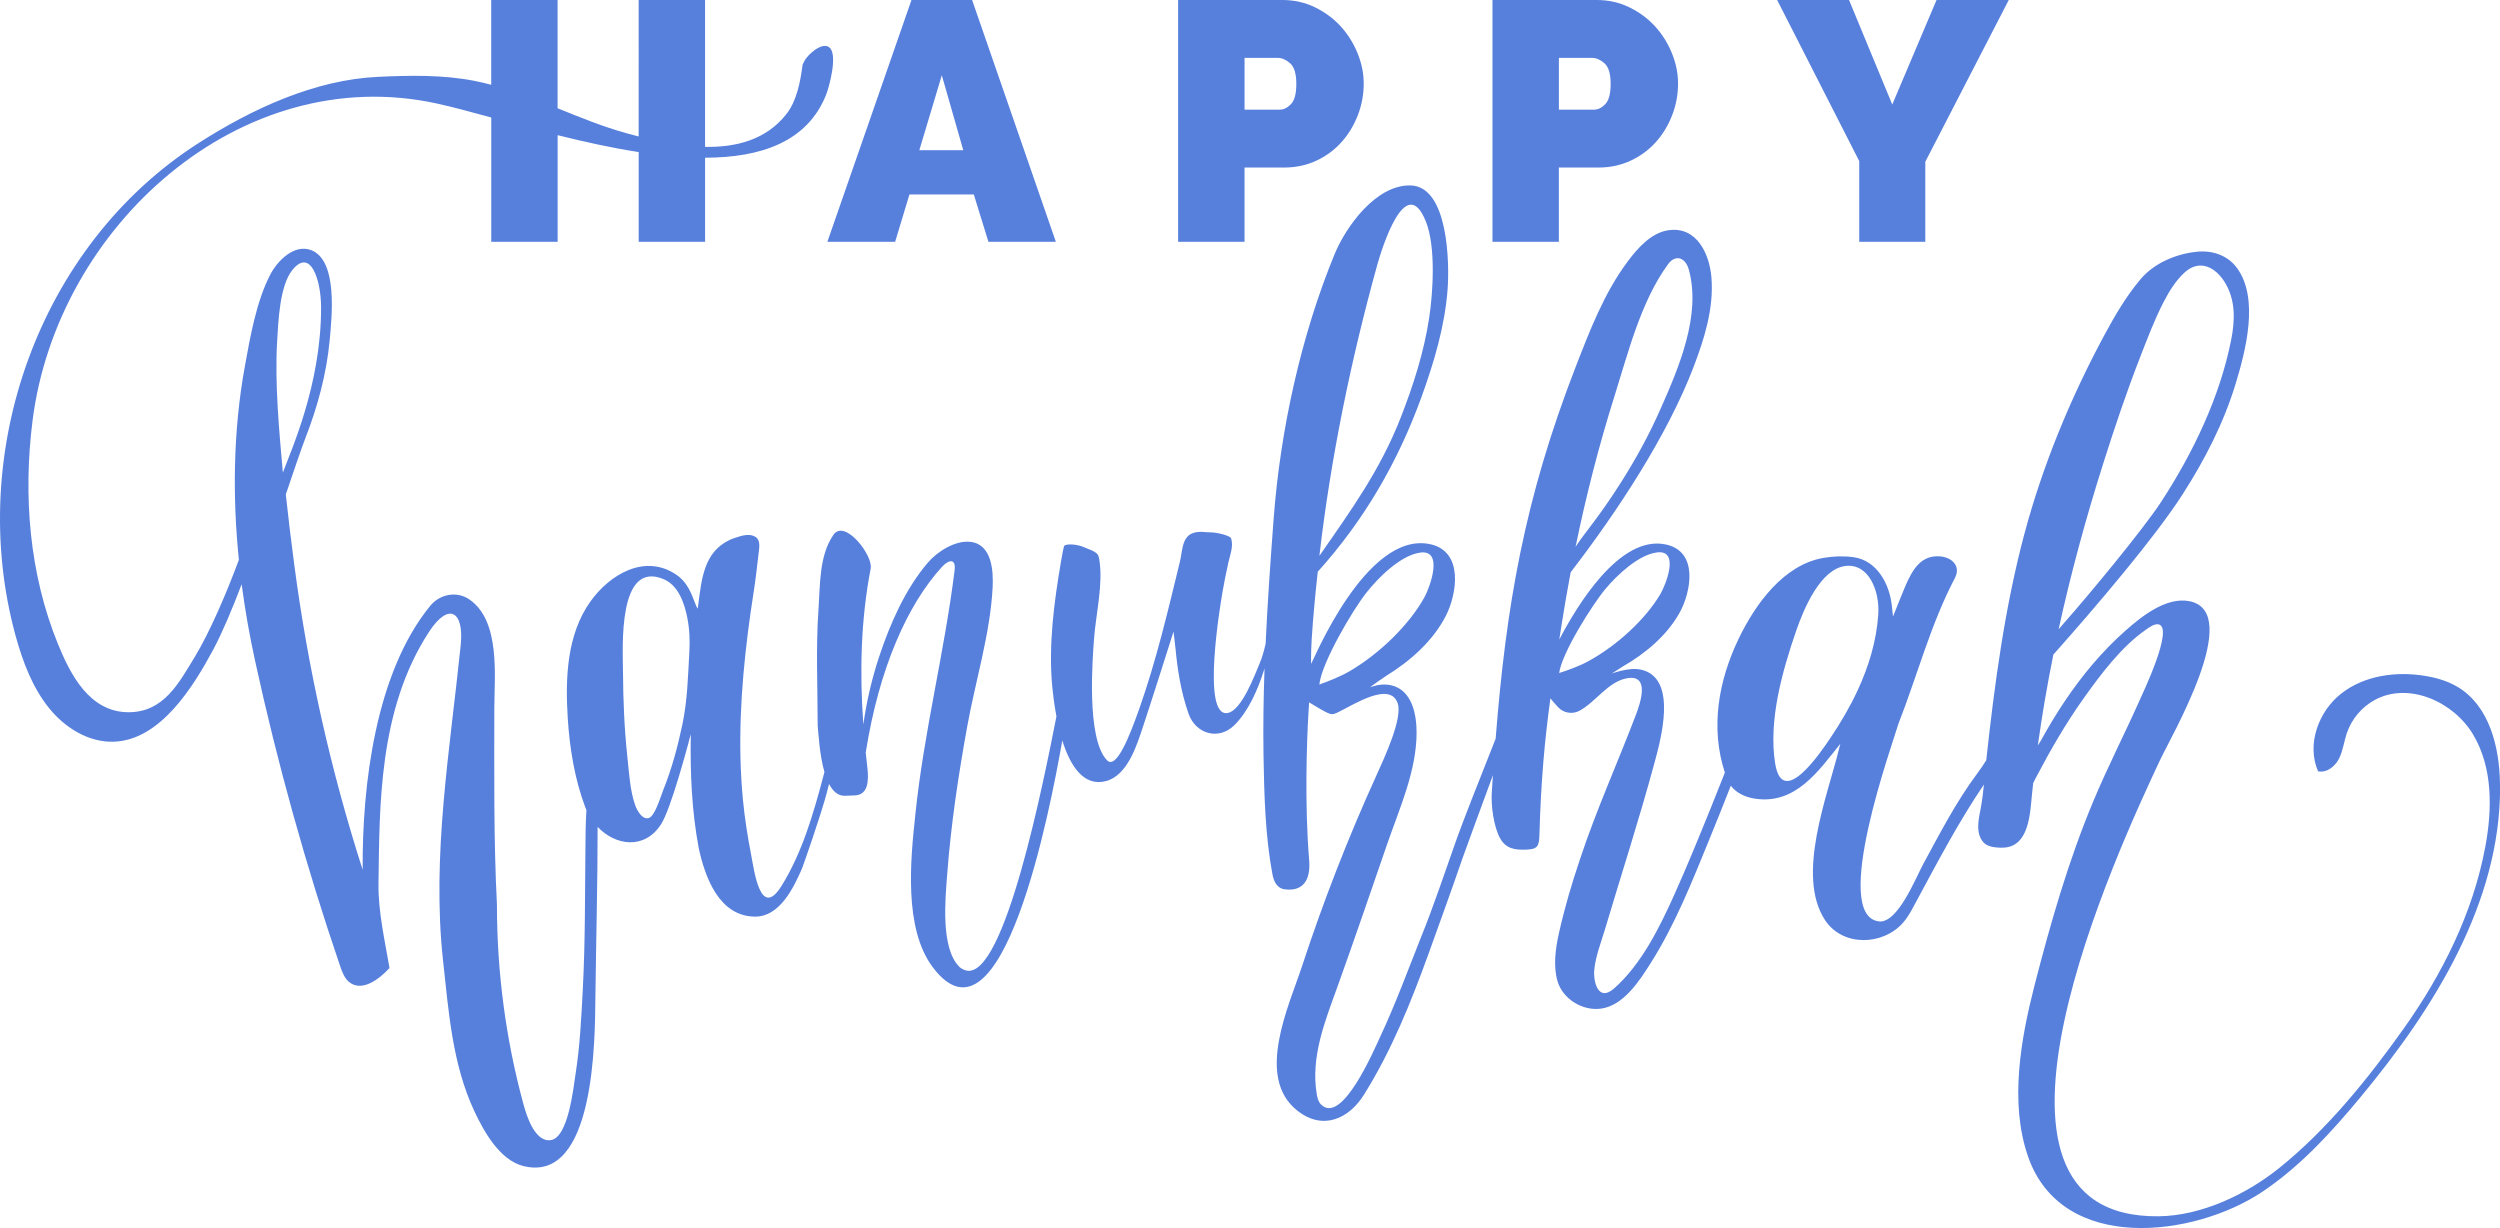<svg xmlns="http://www.w3.org/2000/svg" width="1080" height="530.57" viewBox="0 0 1080 530.57"><g id="a"/><g id="b"><g id="c"><g id="d"><path d="M386.7 104.45 392.88 84h27.8l6.32 20.45h29.13L419.95.0h-26.19l-36.33 104.45h29.27zm20.16-71.94 9.27 32.37h-18.98l9.71-32.37z" fill="#5780dd"/><path d="M537.65 72.38h17.06c5.1.0 9.78-1 14.05-3.02 4.27-2.01 7.89-4.71 10.88-8.09 3-3.38 5.32-7.26 6.99-11.62 1.66-4.36 2.5-8.85 2.5-13.46s-.89-8.8-2.65-13.17c-1.77-4.36-4.19-8.24-7.28-11.62-3.09-3.38-6.79-6.13-11.11-8.24-4.32-2.11-9.02-3.16-14.12-3.16h-45.02V104.45h28.69V72.38zm0-47.37h14.41c1.77.0 3.53.79 5.3 2.35 1.77 1.57 2.65 4.51 2.65 8.83s-.76 7.14-2.28 8.75c-1.52 1.62-3.16 2.43-4.93 2.43h-15.15V25.01z" fill="#5780dd"/><path d="M673.43 72.38h17.06c5.1.0 9.78-1 14.05-3.02 4.27-2.01 7.89-4.71 10.89-8.09 2.99-3.38 5.32-7.26 6.99-11.62 1.66-4.36 2.5-8.85 2.5-13.46s-.88-8.8-2.64-13.17c-1.77-4.36-4.2-8.24-7.28-11.62-3.09-3.38-6.79-6.13-11.11-8.24-4.32-2.11-9.03-3.16-14.12-3.16h-45.02V104.45h28.68V72.38zm0-47.37h14.42c1.77.0 3.53.79 5.3 2.35 1.76 1.57 2.65 4.51 2.65 8.83s-.77 7.14-2.28 8.75c-1.52 1.62-3.16 2.43-4.93 2.43h-15.15V25.01z" fill="#5780dd"/><path d="M803.19 104.45H831.73V69.88L867.78.0H836.58L817.46 45.16 798.78.0H767.73L803.19 69.59v34.86z" fill="#5780dd"/><path d="M1079.99 338.47c-.22-15.82-4.61-33.44-18.14-41.63-4.36-2.64-9.38-4.08-14.41-4.89-12.45-2.01-26.01-.13-35.95 7.61-9.94 7.74-15.13 22.08-10.09 33.63 3.71.82 7.35-2.08 9.06-5.47 1.71-3.39 2.12-7.28 3.33-10.89 2.04-6.12 6.48-11.41 12.16-14.48 14.61-7.9 34.02.76 42.49 15.05 8.47 14.29 8.25 32.13 5.2 48.46-5.34 28.56-18.52 54.96-35.25 78.5-15.36 21.61-32.95 43.47-53.69 60.16-14.24 11.46-33.7 20.72-52.22 20.91-92.03.95-16.77-159.84.48-196.71 5.16-11.02 36.41-64.23 12.94-68.99-10.06-2.04-20.81 6.61-27.74 12.75-10.01 8.85-18.61 19.19-26.06 30.25-3.73 5.54-7.18 11.28-10.4 17.13-.29.53-.77 1.27-1.35 2.16 1.82-13.12 4.07-26.2 6.7-39.22 18.78-21.16 43.75-50.43 55.84-69.25 9.52-14.83 17.71-30.71 22.86-47.61 4.35-14.28 10.33-36.9.64-50.17-4.06-5.55-10.74-7.71-17.38-7.02-9.04.93-18.44 4.92-24.32 11.9-6.27 7.44-11.2 15.92-15.79 24.46-14.53 27.03-26.52 56.1-34.42 85.75-8.43 31.65-12.88 65.03-16.41 97.55-1.21 1.97-2.51 3.86-3.82 5.62-9.28 12.46-16.15 25.87-23.52 39.45-3.13 5.77-10.93 25.56-19.05 24.56-20.92-2.57 6.04-77.11 8.5-85.53 8.14-20.78 13.89-42.94 24.32-62.76 2.79-5.29-1.4-9.14-6.72-9.43-8.12-.44-11.61 5.98-14.52 12.5-.38.84-4.39 10.69-5.48 13.52-.15-1.59-.35-3.13-.48-4.46-.91-9.37-6.34-19.78-16.57-21.18-4.26-.59-8.74-.43-12.98.3-17.32 2.98-29.48 20.07-36.59 34.8-8.8 18.23-12.36 38.55-6.02 57.97-2.01 5.09-4.02 10.18-6.08 15.26-5.1 12.59-10.24 25.19-15.81 37.58-6.36 14.13-14.16 29.98-25.97 40.4-6.82 6.02-9.06-2.83-8.54-8.13.58-5.93 2.87-11.55 4.55-17.21 7.32-24.6 14.62-46.97 21.34-71.74 2.75-10.14 10.21-36.4-5.15-40.51-2.99-.8-6.31-.34-9.26.37-1.3.31-2.61.71-3.9 1.17 1.79-1.19 4.09-2.67 4.61-2.97 9.75-5.56 19.24-13.47 24.73-23.43 4.81-8.74 8.21-26.17-5.82-29.31-20.36-4.56-39.04 27.34-46.23 41.03.38-2.43.77-4.93 1.18-7.51 1.14-7.2 2.38-14.39 3.74-21.55 20.07-26.07 41.77-59.05 53.08-88.65 4.69-12.28 8.86-25.5 7.72-38.82-.87-10.14-6.32-22-18.47-20.31-7.49 1.04-13.32 7.68-17.6 13.38-10.27 13.71-16.56 30.17-22.7 46.01-22.04 56.84-29.94 103.17-34.44 160.29-6.95 17.4-14.6 37.02-16.74 43.05-5.12 14.37-9.88 28.88-15.62 43.02-5.57 14.04-10.96 28.67-17.44 42.52-2.55 5.45-16.61 38.68-25.68 29.37-1.11-1.14-1.53-2.79-1.79-4.36-2.68-16.04 3.43-31.18 8.75-45.95 7.44-20.65 14.52-41.46 21.69-62.21 5.32-15.4 12.68-31.56 12.68-48.11.0-7.8-1.95-18.37-10.97-20.41-2.85-.64-5.55-.28-8.17.54-.31.1-.62.17-.93.28.15-.22 6.23-4.47 7.13-5.02 10.21-6.26 20.06-15 25.58-25.79 4.84-9.47 7.88-28.17-7.18-31.05-27.5-5.27-50.25 50.94-51.03 51.8-.02-.86-.02-1.78-.02-2.72.07-9.68 1.49-23 2.02-28.84.25-2.75.59-5.5.88-8.25 19.93-22.13 34.57-47.24 44.81-75.49 5.42-14.97 10.12-30.71 11.29-46.66.82-11.17.32-44.44-16.11-44.74-15-.27-27.91 18.05-32.67 29.58-14.55 35.28-23.51 76.14-26.38 114.43-1.36 18.11-2.64 36.08-3.47 54.07-.71 2.9-1.43 5.78-2.64 8.56-2.08 4.92-7.66 20.05-13.68 21.26-11.65 2.34-3.06-47.86-2.29-52.31.73-4.24 1.57-8.46 2.52-12.66.74-3.27 2.32-7.19 1.16-10.52-.37-1.02-5.54-2.48-8.96-2.55-.72-.02-1.45-.04-2.13-.06-.06-.01-.1-.05-.16-.05-.85-.11-1.83-.14-2.88-.05-7.28.59-6.63 7.38-8 13.01-5.15 21.18-10.16 42.48-17.4 63.05-4.27 12.14-10.01 26.67-14.01 22.61-9.16-9.3-6.21-44.78-5.64-52.61.79-10.67 4.01-23.52 2.27-34.1-.47-2.84-.85-3.11-7.12-5.57-3.09-1.23-7.66-1.35-8.12-.24-.16.36-.74 3.26-1.29 6.47-2.98 17.54-5.54 36.34-3.77 54.51.28 2.89.82 7.48 1.78 12.56-5.34 26.97-22.33 113.87-39 109.76-.97-.24-2.22-.9-2.77-1.42-8.47-8.06-6.17-30.1-5.46-39.69 1.6-21.58 4.83-43 8.68-64.28 3.55-19.66 9.93-40.03 10.98-60 .38-7.27-.32-18.61-9.44-19.76-6.64-.84-14.44 4.15-18.57 8.99-9.71 11.35-16.37 26.54-21.01 40.6-3.14 9.5-5.45 19.34-6.83 29.3-1.63-22.51-1.13-45.12 3.17-67.37 1.1-5.7-11.23-21.63-16.09-14.58-6.23 9.02-5.71 21.55-6.45 32.06-1.2 16.88-.36 33.46-.36 50.3.35 3.54.79 12.73 2.92 20.1-4.86 18.65-9.79 35.18-18.59 49.28-9.16 14.69-11.82-7.07-13.08-13.54-1.52-7.84-2.78-15.79-3.54-23.74-2.3-23.96-.88-48.05 2.1-71.88.74-5.93 1.59-11.84 2.52-17.74.96-6.09 1.6-12.22 2.33-18.34.39-3.21.06-5.66-3.47-6.34-2.68-.51-6.43.97-8.89 1.88-.17.06-.29.16-.45.24-11.13 5.3-12 17.06-13.48 28.2-.06.48-.11.96-.17 1.44-.42-.54-.66-1.14-.93-1.83-1.96-5.1-3.64-9.7-8.37-12.88-13.62-9.17-28.74-.09-37.11 11.64-10.23 14.35-10.84 33.37-9.76 50.34.81 12.92 2.96 26.16 7.5 38.32.18.48.37.95.57 1.41-.36 5.18-.38 11.34-.42 14.99-.23 20.96-.05 41.93-1.17 62.86-.64 11.96-1.2 23.97-3.06 35.82-.92 5.83-3.1 27.79-10.74 28.9-6.92 1.01-10.49-10.66-11.78-15.39-7.68-28.11-11.49-57.2-11.49-86.34-1.44-28.23-1.13-56.5-1.13-84.75.03-14.03 2.7-37.68-10.66-47.02-5.54-3.87-12.85-2.38-17.02 2.68-23.65 28.89-29.48 77.71-29.19 114.06-13.8-42.98-23.71-87.21-29.57-131.97-1.31-9.97-2.57-20.06-3.64-30.2 2.74-8.15 6.84-20.18 8.38-24.12 5.25-13.43 9.27-28.04 10.59-42.67.86-9.51 3.65-34.16-7.91-38.71-7.44-2.93-14.79 4.69-17.86 10.69-5.96 11.63-8.53 26.52-10.86 39.28-2.57 14.1-3.94 28.41-4.28 42.73-.33 13.69.28 27.39 1.67 41.01-5.15 14-12.63 31.44-19.07 42-6.92 11.35-13.43 23.98-28.76 23.87-16.67-.12-24.91-16.15-30.38-29.58-12.31-30.25-15.02-64.01-10.93-96.34C24.65 97.68 104.07 26.16 188.87 44.75c6.54 1.43 14.5 3.58 23.35 6.01v53.69h28.68V58.4c11.41 2.85 23.32 5.49 35.01 7.3v38.75h28.69V68.14c24.04-.06 44.07-6.8 52.22-27.05 1.31-3.25 5.29-17.52 1.47-20.61-3.22-2.61-9.56 3.33-10.83 5.94-.24.49-.48.99-.72 1.48-1 7.34-2.45 15.64-7.12 21.52-8.72 10.98-21.6 14.27-35.03 14.03V0h-28.69V58.96c-1.79-.46-3.54-.93-5.23-1.39-10.18-2.82-19.98-6.84-29.79-10.8V0h-28.68V36.62c-2.43-.64-4.87-1.23-7.35-1.71-13.63-2.65-27.75-2.36-41.55-1.72-27.28 1.27-54.33 13.73-77.79 28.79C16.84 106.06-15.02 195.6 6.8 274.88c3.07 11.16 7.29 22.19 14.32 30.93 7.03 8.74 17.25 14.94 27.97 14.61 20.19-.61 34.52-23.86 43.21-40.13 3.75-7.03 8.24-17.72 12.09-27.88 1.46 11.05 3.4 22.03 5.77 32.91 9.73 44.69 22.02 88.81 36.8 132.09.9 2.63 1.93 5.43 4.18 7.07 5.41 3.95 12.61-1.36 17.13-6.3-1.99-11.65-4.93-24.44-4.76-36.38.49-33.09-.15-75.12 21.81-108.81 8.61-13.21 15.18-8.78 13.72 5.56-4.6 45.07-12.61 91.01-7.65 136.33 2.4 21.94 4.02 44.9 13.54 65.17 4.11 8.76 10.96 21.12 21.14 23.67 31.1 7.81 30.93-55.03 31.14-72.63.29-24.62.98-49.23.96-73.87 7.84 8.21 20.27 9.9 27.41-1.13 4.33-6.69 11.77-34.99 11.79-34.95.29-1.32.65-2.62 1.05-3.91-.28 16.53.37 32.83 3.43 49.13 2.73 12.66 8.82 29.52 24.33 29.62 10.64.07 16.63-12.39 20.26-20.71.48-1.1 8.11-22.9 10.77-32.9.32-1.21.64-2.45.93-3.7 1.65 3.13 3.88 5.21 6.94 5.11 1.12-.06 2.95-.11 4.14-.16 5.72-.17 6.21-6.04 5.47-12.2-.25-2.1-.48-4.2-.7-6.3 5.82-36.77 18.16-64.04 32.96-80.25 2.66-2.92 6.17-4.04 5.42 1.65-4.37 35.36-13.33 70.02-16.95 105.47-2.05 19.1-5.14 49.09 7.6 65.94 29.86 39.49 50.66-68.05 55.89-98.05 3.36 10.73 9.11 20.12 18.88 17.55 9.35-2.47 13.34-15.55 16-23.53 3.48-10.43 13.17-41.04 13.17-41.04l.25 1.98c.15 1.1.43 3.46.61 5.3.8 8.57 2.25 18.53 5.65 28.2 3.03 8.63 12.92 11.74 19.82 4.9 6.08-6.03 10.16-15.53 12.71-23.57.1-.31.18-.62.28-.93-.44 12.49-.64 25-.44 37.6.29 16.82.73 34.58 3.82 51.16.57 3.02 1.81 6.24 5.38 6.69 8.82 1.13 11.12-5.28 10.53-12.45-2.05-25.05-.98-51.73-.36-62.9.19-3.43.33-5.42.33-5.42.0.0 5.64 3.44 7.18 4.17 1.78.86 2.52 1.13 3.66.79.52-.15 1.12-.42 1.96-.83 6.7-3.3 22.26-13.35 25.48-3.67 2.14 6.43-5.58 23.12-9.23 31.16-12.16 26.76-22.85 54.18-32.02 82.1-5.7 17.37-20.46 48.27-2.06 62.7 11.25 8.83 22.42 3.16 28.7-6.88 11.93-19.05 20.39-40.08 28-61.15 4.94-13.67 9.88-27.34 14.62-41.09 1.34-3.89 7.52-20.58 13.11-35.82-.17 2.49-.33 5-.49 7.54-.35 5.56.8 14.62 3.57 19.65 2.55 4.63 6.46 5.11 11.19 4.96 5.13-.17 5.67-1.41 5.83-6.59.69-23.45 2.21-40.16 4.74-58.78.87 1.11 2.07 2.47 3.26 3.77 2.36 2.59 6.16 3.26 9.26 1.62 6.99-3.7 12.44-12.7 20.68-14.08 9.98-1.67 5.6 10.91 3.7 15.9-7.9 20.77-17.1 41.06-24.08 62.18-3.59 10.59-6.76 21.34-9.18 32.27-1.43 6.45-2.51 14.04-.54 20.64 2.23 7.45 10.57 12.81 18.64 11.77 9.84-1.27 16.69-11.97 21.52-19.59 10.49-16.52 17.8-34.95 25.17-52.98 3.23-7.89 6.39-15.81 9.5-23.74 2.47 3.28 6.49 5.02 10.62 5.62 17.28 2.51 27.15-11.77 36.69-23.74-.2.74-.4 1.5-.57 2.23-4.9 20.13-18.77 54.69-6 73.99 7.64 11.54 24.93 10.99 33.66 1.1 1.93-2.18 3.34-4.77 4.73-7.34 9.57-17.71 18.9-35.69 30.22-52.38-.33 3.3-.71 6.58-1.3 9.8-.88 4.82-2.6 11.08 1.14 15.23 1.49 1.6 4.12 2.32 8.34 2.25 11.46-.25 11.76-15.03 12.6-23.29.16-1.54.34-3.08.51-4.63.45-.92.87-1.76 1.26-2.49 6.06-11.54 12.78-23.24 20.45-34 7.43-10.42 16.28-22.29 26.88-29.69 1.37-.96 3.77-2.79 5.62-2.36 6.62 1.55-6.81 29.56-8.19 32.68-6.48 14.57-13.8 28.76-19.96 43.48-10.86 25.94-18.52 52.7-25.51 79.83-5.92 23.19-10.87 50.65-2.78 73.91 14.66 42.19 71.96 34.83 101.22 15.21 16.38-10.98 29.86-25.74 42.44-40.92 31.89-38.44 60.31-83.99 60.26-133.83.0-.56.0-1.12-.01-1.68zM594.84 114.88c1.91-6.91 12.37-41.2 21.14-19.18 4.35 10.91 3.12 30.58 1.38 41.91-2.23 14.55-6.85 28.98-12.2 42.66-8.88 22.69-21.17 39.69-35.18 59.85 4.87-42.14 13.62-84.61 24.87-125.23zM119.73 147.41c.5-8.36 1.04-23.88 6.56-30.75 7.84-9.76 12.42 4.19 12.42 16.27.0 33.44-13.02 61.64-16.51 71.26-1.62-18.2-3.55-38.77-2.47-56.79zm178.06 134.41c-.58 10.01-.78 20.56-2.98 31.06-2.04 9.73-4.64 19.39-8.37 28.62-1 2.46-3.46 11.09-6.19 11.89-2.84.83-5.08-3.37-5.85-5.54-2.23-6.32-2.62-13.86-3.34-20.49-1.34-12.37-1.86-24.82-1.93-37.25-.06-10.33-2.39-48.35 17.61-39.89 6.34 2.68 8.92 10.37 10.16 16.57.99 4.92 1.18 9.97.89 15.05zm272.17 13.87c.93-9.21 14.24-31.96 20.29-39.61 5.01-6.34 14.53-16.02 23.09-17.33 10.58-1.62 4.28 15.14 2.07 19.17-6.52 11.88-19.36 24.46-32.54 32.14-3.73 2.18-9.26 4.37-12.91 5.64zm123.78-41.48c4.88-5.8 14.09-14.59 22.15-15.57 9.97-1.21 3.57 14.31 1.38 18.02-6.46 10.95-18.86 22.36-31.44 29.17-3.56 1.93-8.81 3.83-12.27 4.91 1.14-8.61 14.28-29.53 20.17-36.54zm26.83-140.03c3.34-4.57 7.58-2.8 8.98 2.22 5.45 19.64-4.26 42.37-12.16 60.17-4.98 11.24-10.36 21.14-16.93 31.53-9.67 15.28-15.7 21.83-19.8 28.08 4.49-21.86 10.02-43.5 16.72-64.79 5.92-18.79 11.44-41.13 23.2-57.21zm70.3 204.42c-4.29 6.39-20.84 31.05-24 11.21-2.97-18.62 3.09-39.88 9.03-57.17 3.48-10.12 10.69-26.87 21.37-28.14 10.02-1.19 14.8 10.8 14.15 20.86-.76 11.57-4.16 22.62-8.9 32.84-3.37 7.26-7.41 14.1-11.65 20.41zm134.01-165.19c3.03-7.73 5.97-15.52 9.78-22.9 2.37-4.6 5.36-9.49 9.27-12.96 6.4-5.68 13.17-2.09 17.15 4.34 4.73 7.64 4.49 16.35 2.78 24.97-4.94 24.87-16.51 48.88-30.28 70-7.85 12.04-32.04 41.14-41.57 51.89-.9 1.02-1.79 2.04-2.68 3.09 5.27-24.13 11.79-47.99 19.2-71.41 5.01-15.82 10.3-31.56 16.35-47.01z" fill="#5780dd"/></g></g></g></svg>